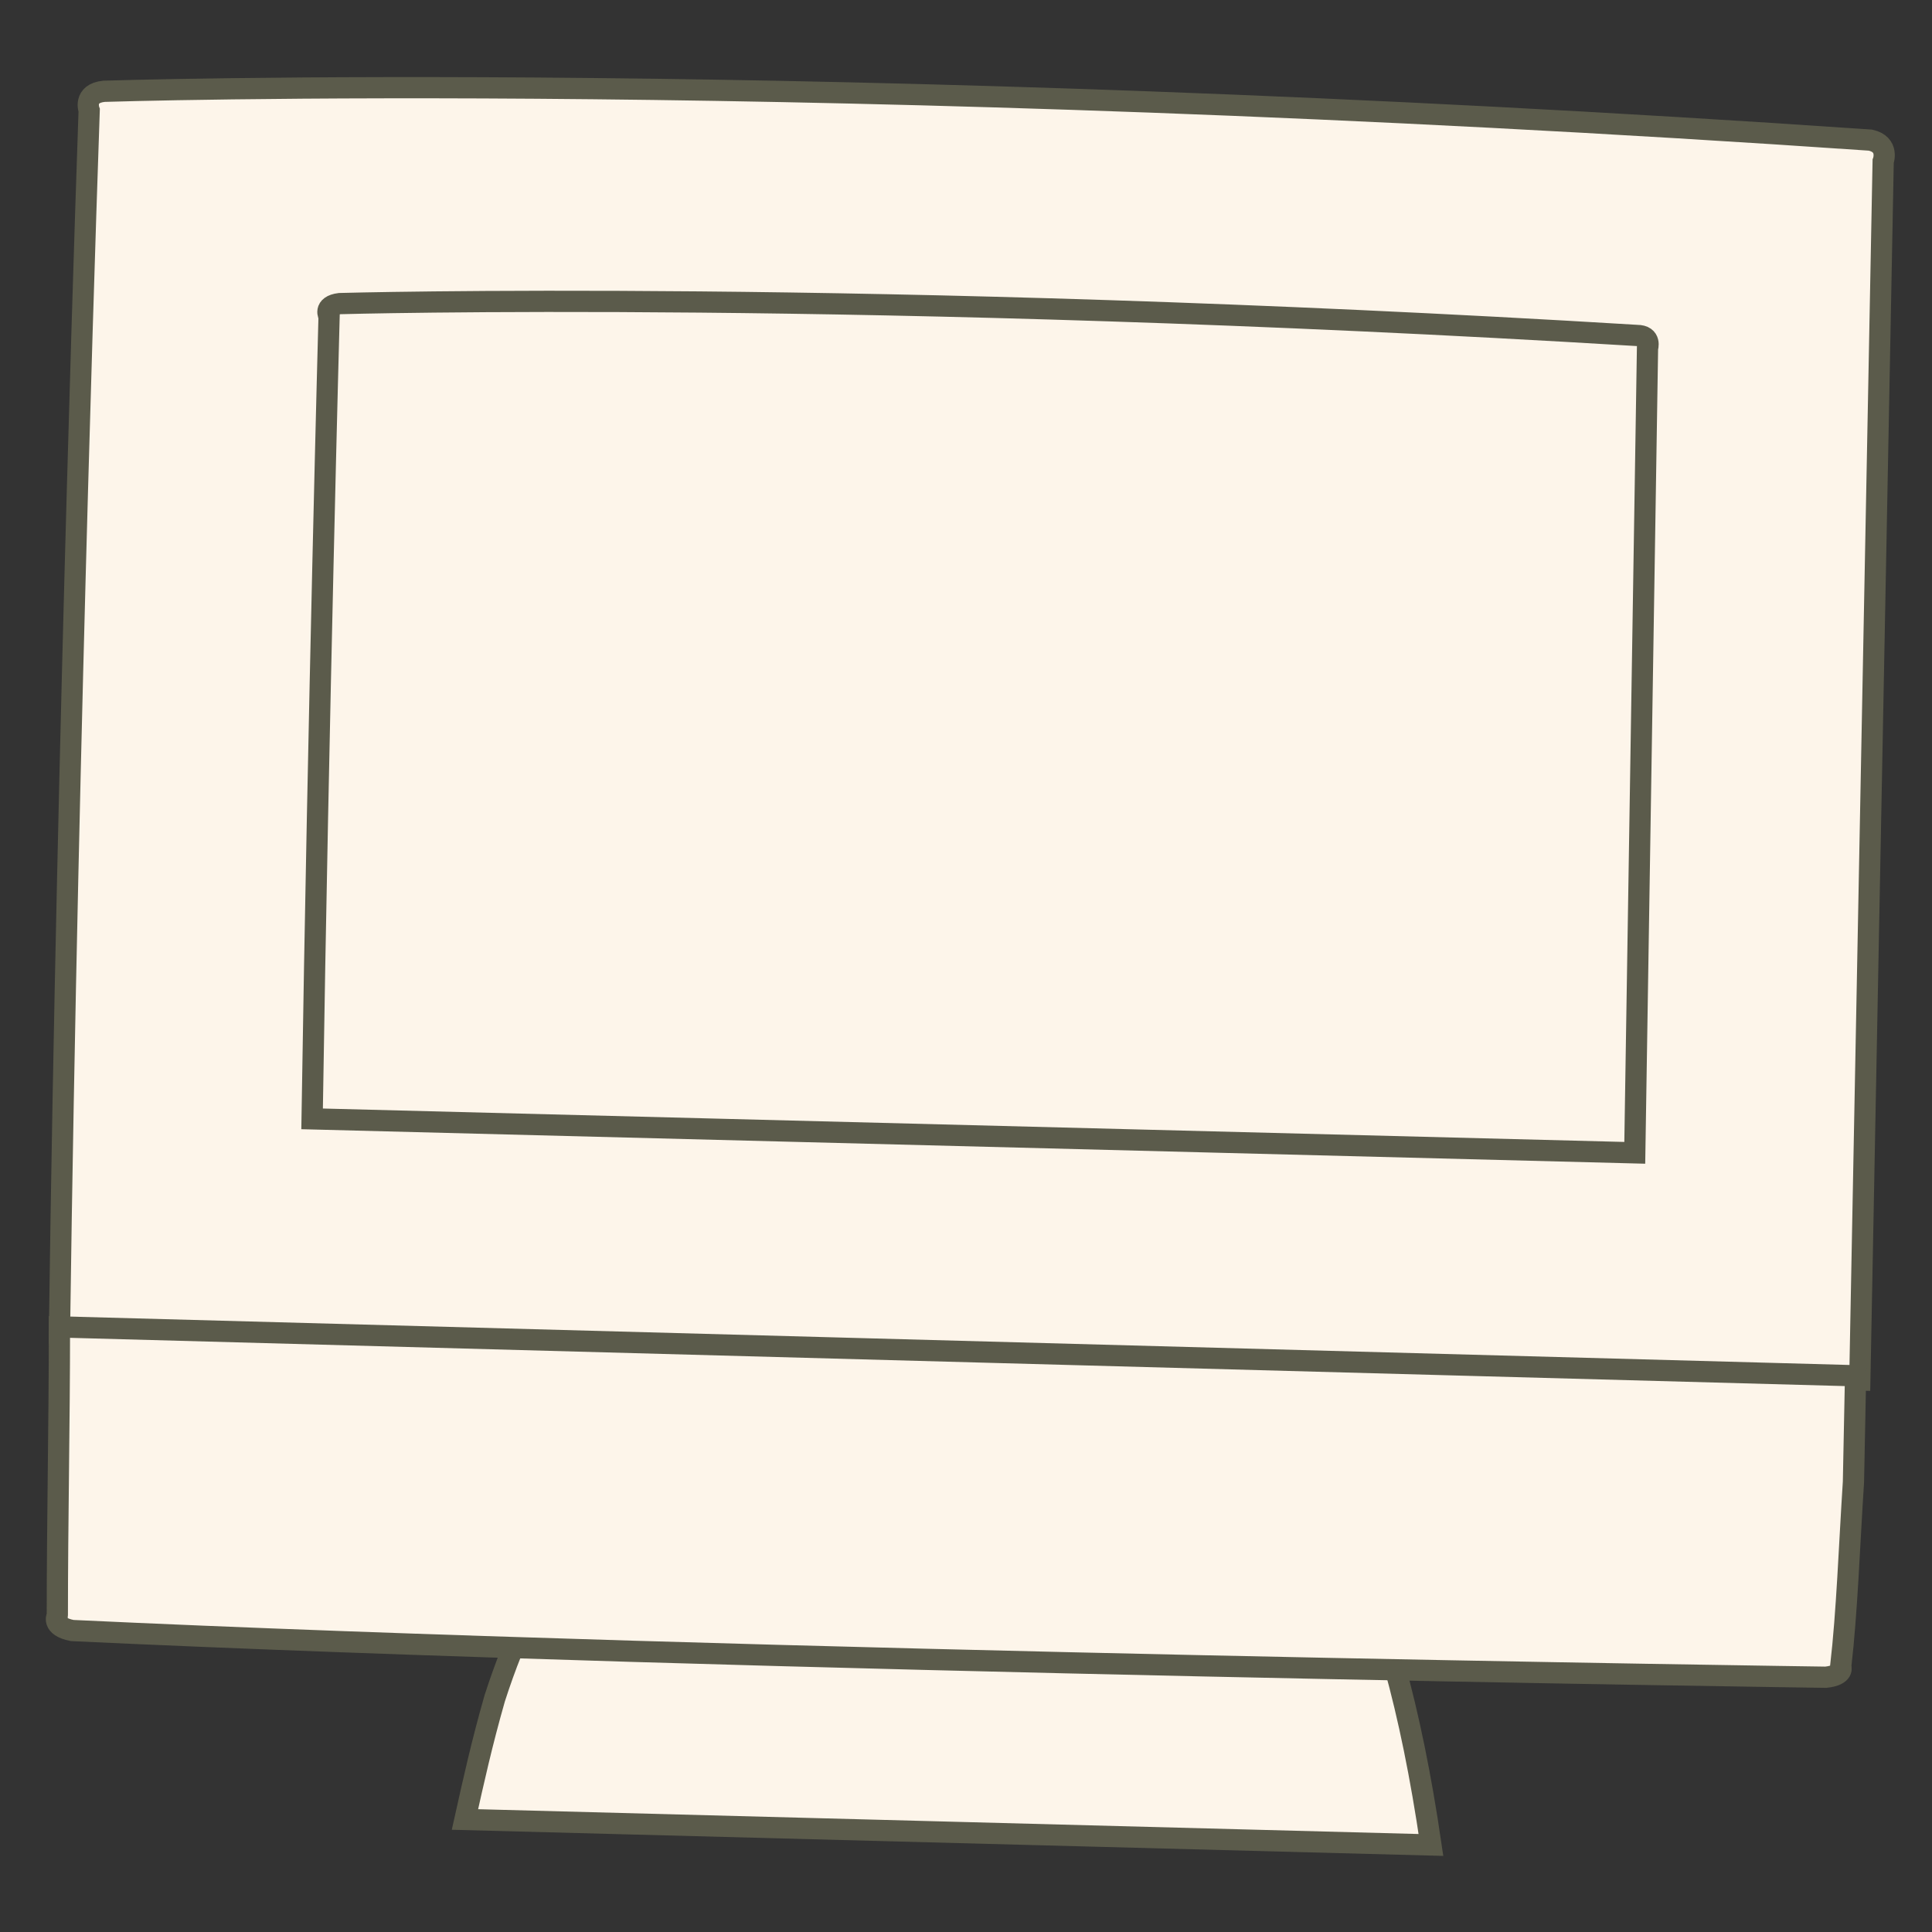 <?xml version="1.0" encoding="utf-8"?>
<!-- Generator: Adobe Illustrator 22.1.0, SVG Export Plug-In . SVG Version: 6.00 Build 0)  -->
<svg version="1.1" id="Layer_1" xmlns="http://www.w3.org/2000/svg" xmlns:xlink="http://www.w3.org/1999/xlink" x="0px" y="0px"
	 viewBox="0 0 91 91" style="enable-background:new 0 0 91 91;" xml:space="preserve">
<rect x="0" y="0" width="91" height="91" fill="#333333" stroke="none"/>
<style type="text/css">
	.st0{fill:#FDF5EA;stroke:#5B5B4B;stroke-linecap:round;stroke-miterlimit:10;}
</style>
<g>
	<path class="st0" d="M67.4,86.9c-1.9-13-5.4-18.6-9.8-21.3c0,0-26.3-10.5-34.3,14.4c-0.6,2.1-1,3.9-1.4,5.7L67.4,86.9L67.4,86.9z"
		/>
	<path class="st0" d="M88.7,7.6c0,0,0.3-0.8-0.6-1C38.6,3.2,4.9,4.3,4.9,4.3C3.9,4.4,4.2,5.2,4.2,5.2S3.2,33.4,2.8,62.8L87.6,65
		L88.7,7.6z"/>
	<path class="st0" d="M3.4,76.8c31.8,1.5,82.6,2.2,82.6,2.2c0.9-0.1,0.7-0.5,0.7-0.5c0.3-2.6,0.4-5.6,0.6-8.7l0.1-5L2.8,62.5
		c0,4.5-0.1,9.2-0.1,13.6C2.7,76.1,2.4,76.6,3.4,76.8z"/>
	<path class="st0" d="M77.6,16.4c0,0,0.2-0.6-0.5-0.6C40.8,13.6,16,14.3,16,14.3c-0.8,0.1-0.5,0.6-0.5,0.6s-0.5,18.4-0.8,37.8
		L77,54.3L77.6,16.4z"/>
</g>
</svg>
